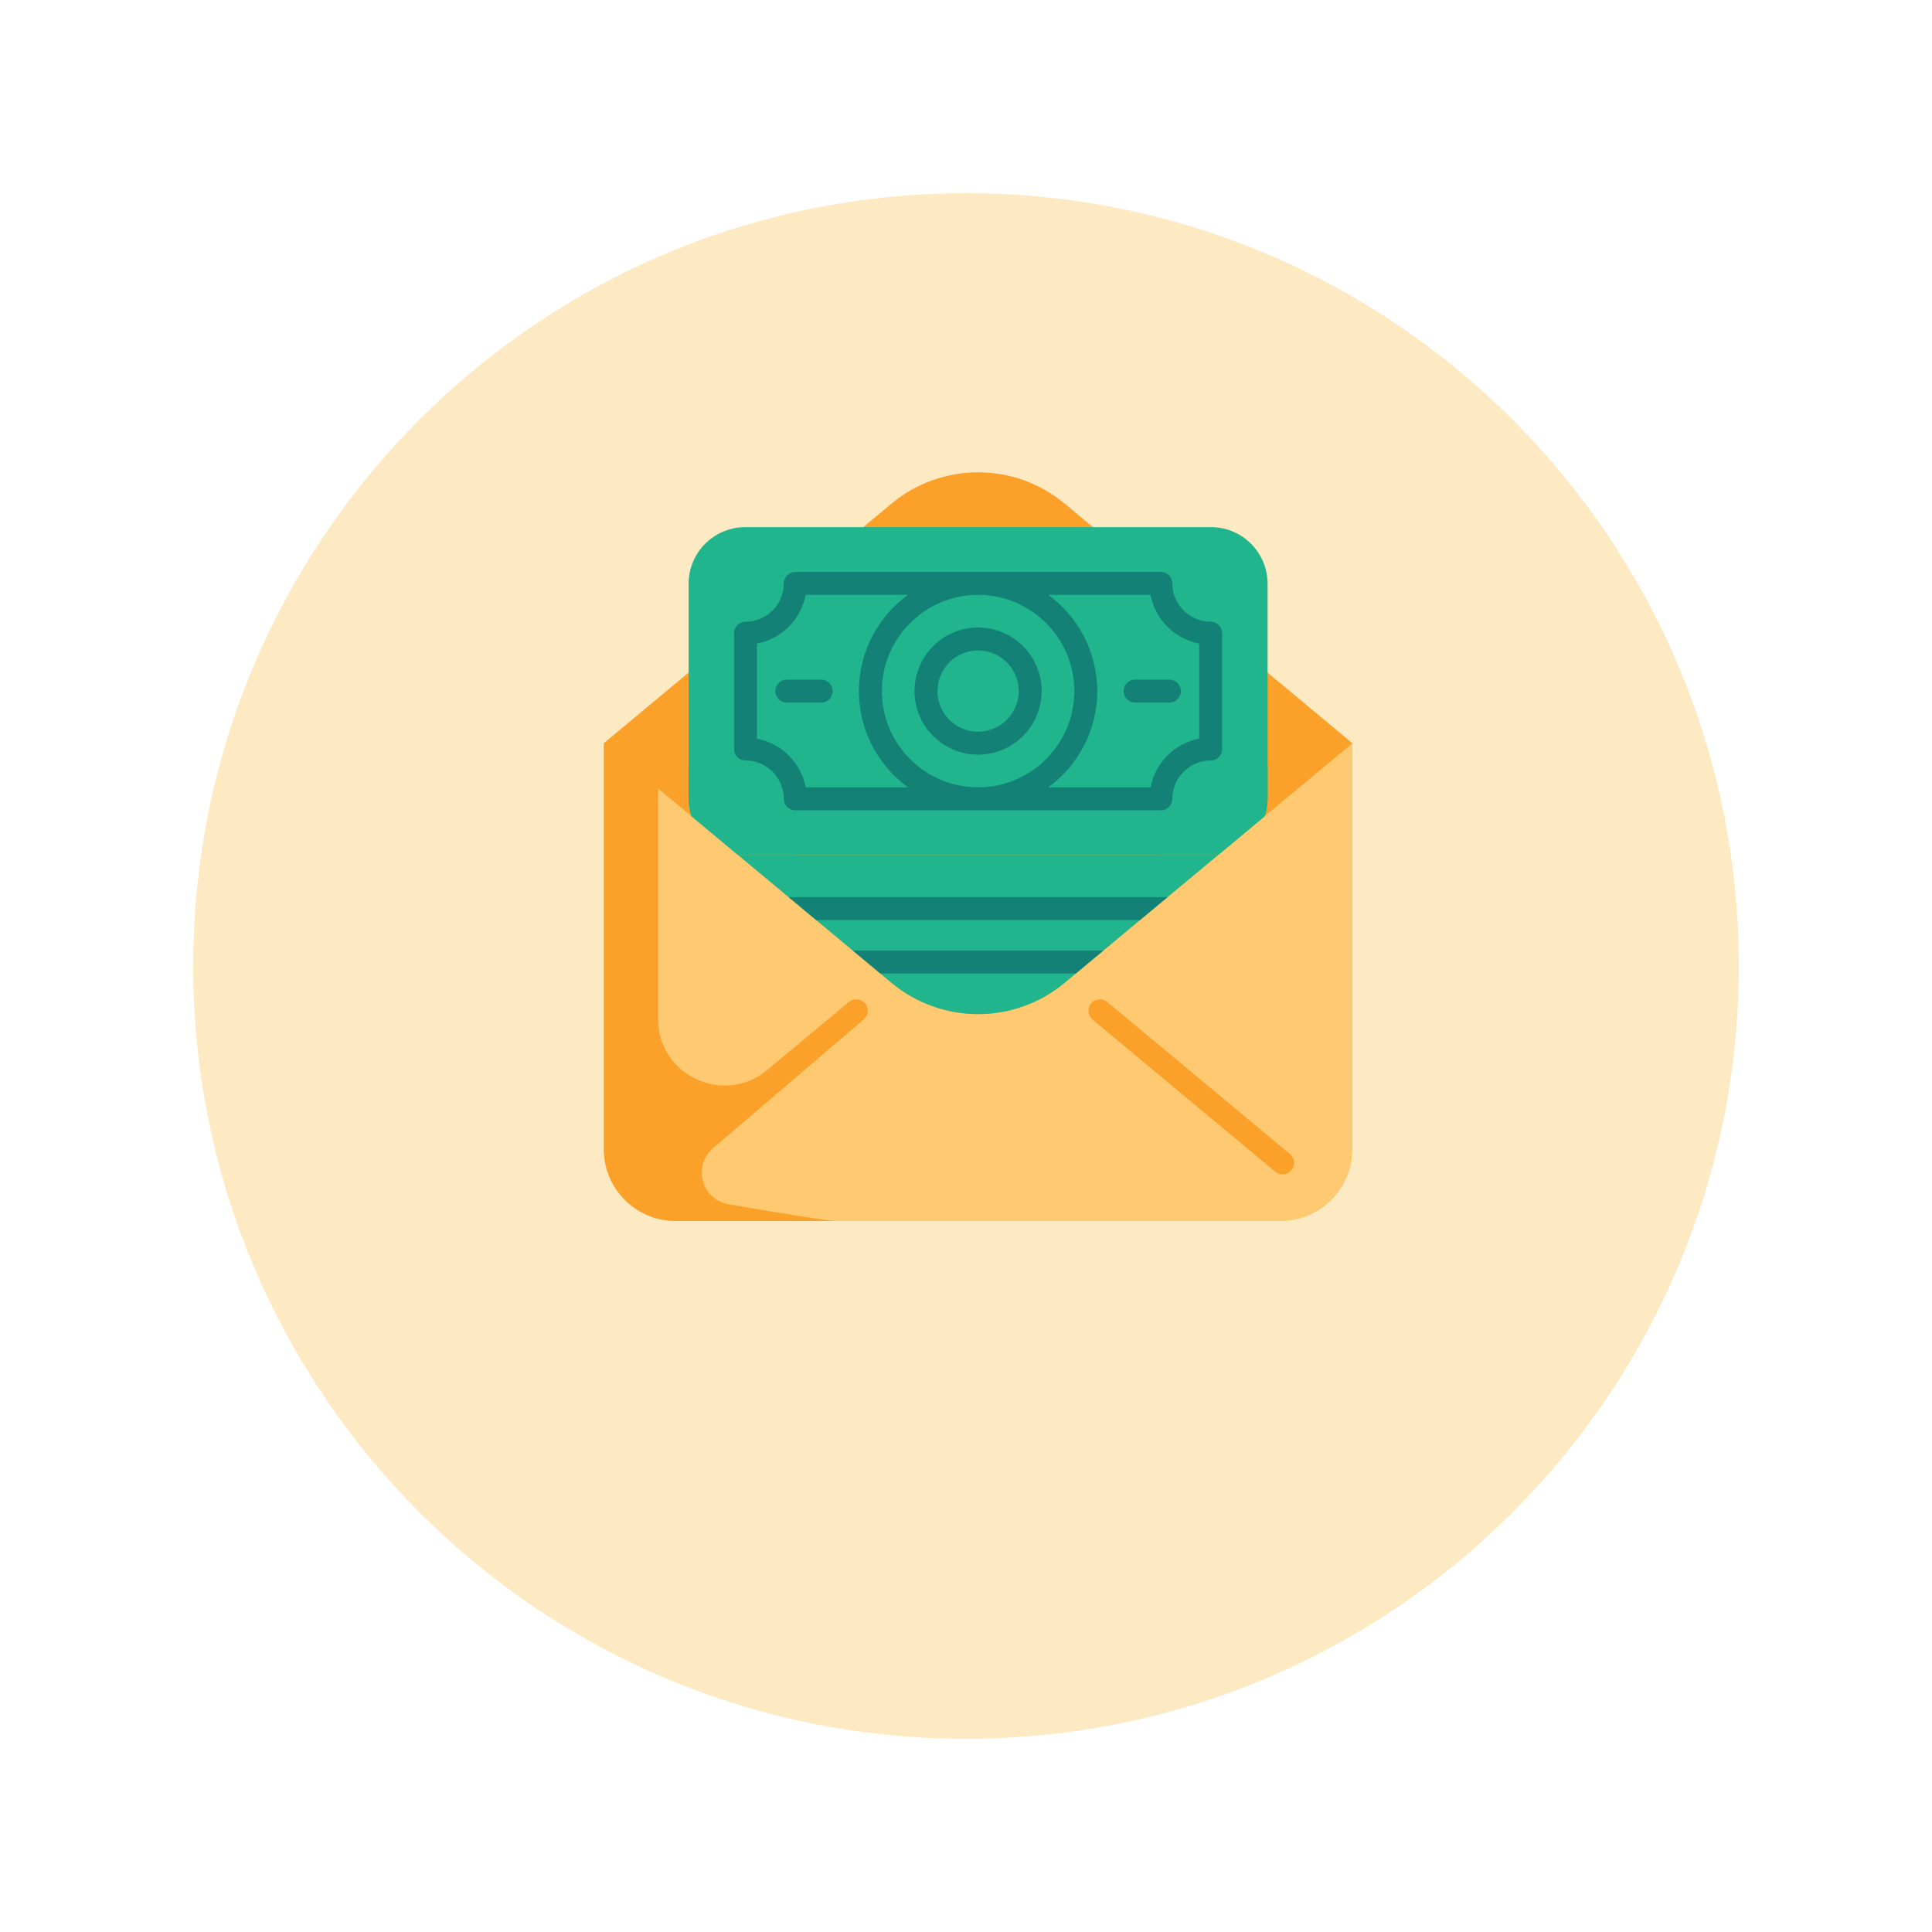 <svg width="40" height="40" viewBox="0 0 40 40" fill="none" xmlns="http://www.w3.org/2000/svg">
<g filter="url(#filter0_d)">
<path fill-rule="evenodd" clip-rule="evenodd" d="M20 34C28.837 34 36 26.837 36 18C36 9.163 28.837 2 20 2C11.163 2 4 9.163 4 18C4 26.837 11.163 34 20 34Z" fill="#FDE9C2"/>
</g>
<path d="M28 15.387V23.791C28 24.222 27.817 24.61 27.524 24.882C27.258 25.128 26.902 25.279 26.512 25.279H13.989C13.599 25.279 13.243 25.128 12.978 24.882C12.685 24.61 12.502 24.222 12.502 23.791V15.387H28Z" fill="#FEC970"/>
<path d="M27.999 15.388L22.042 10.427C21.004 9.563 19.497 9.563 18.458 10.427L12.501 15.388H12.501L14.257 16.849L18.458 20.348C19.497 21.212 21.004 21.212 22.042 20.348L26.244 16.849L28 15.388" fill="#FBA028"/>
<path d="M25.231 17.693L24.173 18.573L23.603 19.048L22.843 19.68L22.273 20.155L22.042 20.348C21.004 21.212 19.497 21.212 18.458 20.348L18.227 20.155L17.657 19.68L16.897 19.048L16.328 18.573L15.27 17.693C15.322 17.7 15.375 17.704 15.429 17.704H25.071C25.125 17.704 25.179 17.7 25.231 17.693Z" fill="#20B58D"/>
<path d="M14.316 16.898C14.278 16.783 14.257 16.66 14.257 16.532V12.086C14.257 11.439 14.782 10.914 15.43 10.914H25.072C25.719 10.914 26.244 11.439 26.244 12.086V16.532C26.244 16.66 26.224 16.783 26.186 16.898L25.231 17.693C25.179 17.7 25.126 17.704 25.072 17.704H15.43C15.375 17.704 15.322 17.7 15.27 17.693" fill="#20B58D"/>
<path d="M14.257 15.853L16.48 17.704H15.43C15.375 17.704 15.322 17.7 15.27 17.693L14.316 16.898C14.278 16.783 14.257 16.66 14.257 16.532V15.853Z" fill="#20B58D"/>
<path d="M26.244 15.853V16.532C26.244 16.66 26.223 16.783 26.185 16.898L25.231 17.693C25.179 17.7 25.125 17.704 25.071 17.704H24.021L26.244 15.853Z" fill="#20B58D"/>
<path d="M24.173 18.574L23.603 19.048H16.897L16.328 18.574H24.173Z" fill="#138175"/>
<path d="M22.843 19.681L22.273 20.155H18.227L17.657 19.681H22.843Z" fill="#138175"/>
<path d="M25.066 12.872C24.628 12.872 24.272 12.516 24.272 12.079C24.272 11.948 24.166 11.842 24.035 11.842H16.466C16.335 11.842 16.228 11.948 16.228 12.079C16.228 12.516 15.873 12.872 15.435 12.872C15.304 12.872 15.198 12.979 15.198 13.109V15.508C15.198 15.639 15.304 15.745 15.435 15.745C15.873 15.745 16.228 16.101 16.228 16.538C16.228 16.669 16.335 16.776 16.466 16.776H24.035C24.166 16.776 24.272 16.669 24.272 16.538C24.272 16.101 24.628 15.745 25.066 15.745C25.197 15.745 25.303 15.639 25.303 15.508V13.109C25.303 12.979 25.197 12.872 25.066 12.872ZM22.243 14.309C22.243 15.407 21.349 16.301 20.25 16.301C19.152 16.301 18.258 15.407 18.258 14.309C18.258 13.21 19.152 12.316 20.25 12.316C21.349 12.316 22.243 13.21 22.243 14.309ZM16.681 16.301C16.584 15.792 16.181 15.39 15.672 15.293V13.324C16.181 13.228 16.584 12.825 16.681 12.316H18.798C18.184 12.765 17.783 13.491 17.783 14.309C17.783 15.126 18.183 15.852 18.798 16.301H16.681ZM24.828 15.293C24.319 15.389 23.917 15.792 23.82 16.301H21.703C22.317 15.852 22.717 15.126 22.717 14.309C22.717 13.491 22.317 12.765 21.703 12.316H23.82C23.917 12.825 24.319 13.227 24.828 13.324V15.293Z" fill="#138175"/>
<path d="M20.25 15.624C20.976 15.624 21.566 15.034 21.566 14.308C21.566 13.583 20.976 12.992 20.25 12.992C19.524 12.992 18.934 13.583 18.934 14.308C18.934 15.034 19.524 15.624 20.25 15.624ZM20.25 13.467C20.714 13.467 21.092 13.844 21.092 14.308C21.092 14.772 20.714 15.15 20.25 15.15C19.786 15.15 19.409 14.772 19.409 14.308C19.409 13.844 19.786 13.467 20.25 13.467Z" fill="#138175"/>
<path d="M23.263 14.308C23.263 14.439 23.369 14.546 23.5 14.546H24.212C24.343 14.546 24.449 14.439 24.449 14.308C24.449 14.177 24.343 14.071 24.212 14.071H23.5C23.369 14.071 23.263 14.177 23.263 14.308Z" fill="#138175"/>
<path d="M17.001 14.071H16.289C16.158 14.071 16.052 14.177 16.052 14.308C16.052 14.439 16.158 14.546 16.289 14.546H17.001C17.132 14.546 17.238 14.439 17.238 14.308C17.238 14.177 17.132 14.071 17.001 14.071Z" fill="#138175"/>
<path d="M26.555 24.314C26.501 24.314 26.448 24.296 26.403 24.259L22.62 21.109C22.52 21.025 22.506 20.876 22.59 20.775C22.674 20.674 22.823 20.661 22.924 20.745L26.707 23.894C26.807 23.978 26.821 24.127 26.737 24.228C26.69 24.284 26.623 24.314 26.555 24.314Z" fill="#FBA028"/>
<path d="M17.873 21.115L14.764 23.77C14.336 24.136 14.527 24.836 15.082 24.932C15.975 25.087 17.018 25.261 17.299 25.279H13.989C13.599 25.279 13.243 25.128 12.978 24.882C12.685 24.61 12.502 24.222 12.502 23.791V15.387H13.625V21.116C13.635 22.274 14.993 22.895 15.883 22.155L17.577 20.744C17.679 20.659 17.833 20.675 17.916 20.781C17.996 20.883 17.972 21.032 17.873 21.115Z" fill="#FBA028"/>
<defs>
<filter id="filter0_d" x="0" y="0" width="40" height="40" filterUnits="userSpaceOnUse" color-interpolation-filters="sRGB">
<feFlood flood-opacity="0" result="BackgroundImageFix"/>
<feColorMatrix in="SourceAlpha" type="matrix" values="0 0 0 0 0 0 0 0 0 0 0 0 0 0 0 0 0 0 127 0"/>
<feOffset dy="2"/>
<feGaussianBlur stdDeviation="2"/>
<feColorMatrix type="matrix" values="0 0 0 0 0.189 0 0 0 0 0.189 0 0 0 0 0.189 0 0 0 0.201 0"/>
<feBlend mode="normal" in2="BackgroundImageFix" result="effect1_dropShadow"/>
<feBlend mode="normal" in="SourceGraphic" in2="effect1_dropShadow" result="shape"/>
</filter>
</defs>
</svg>
